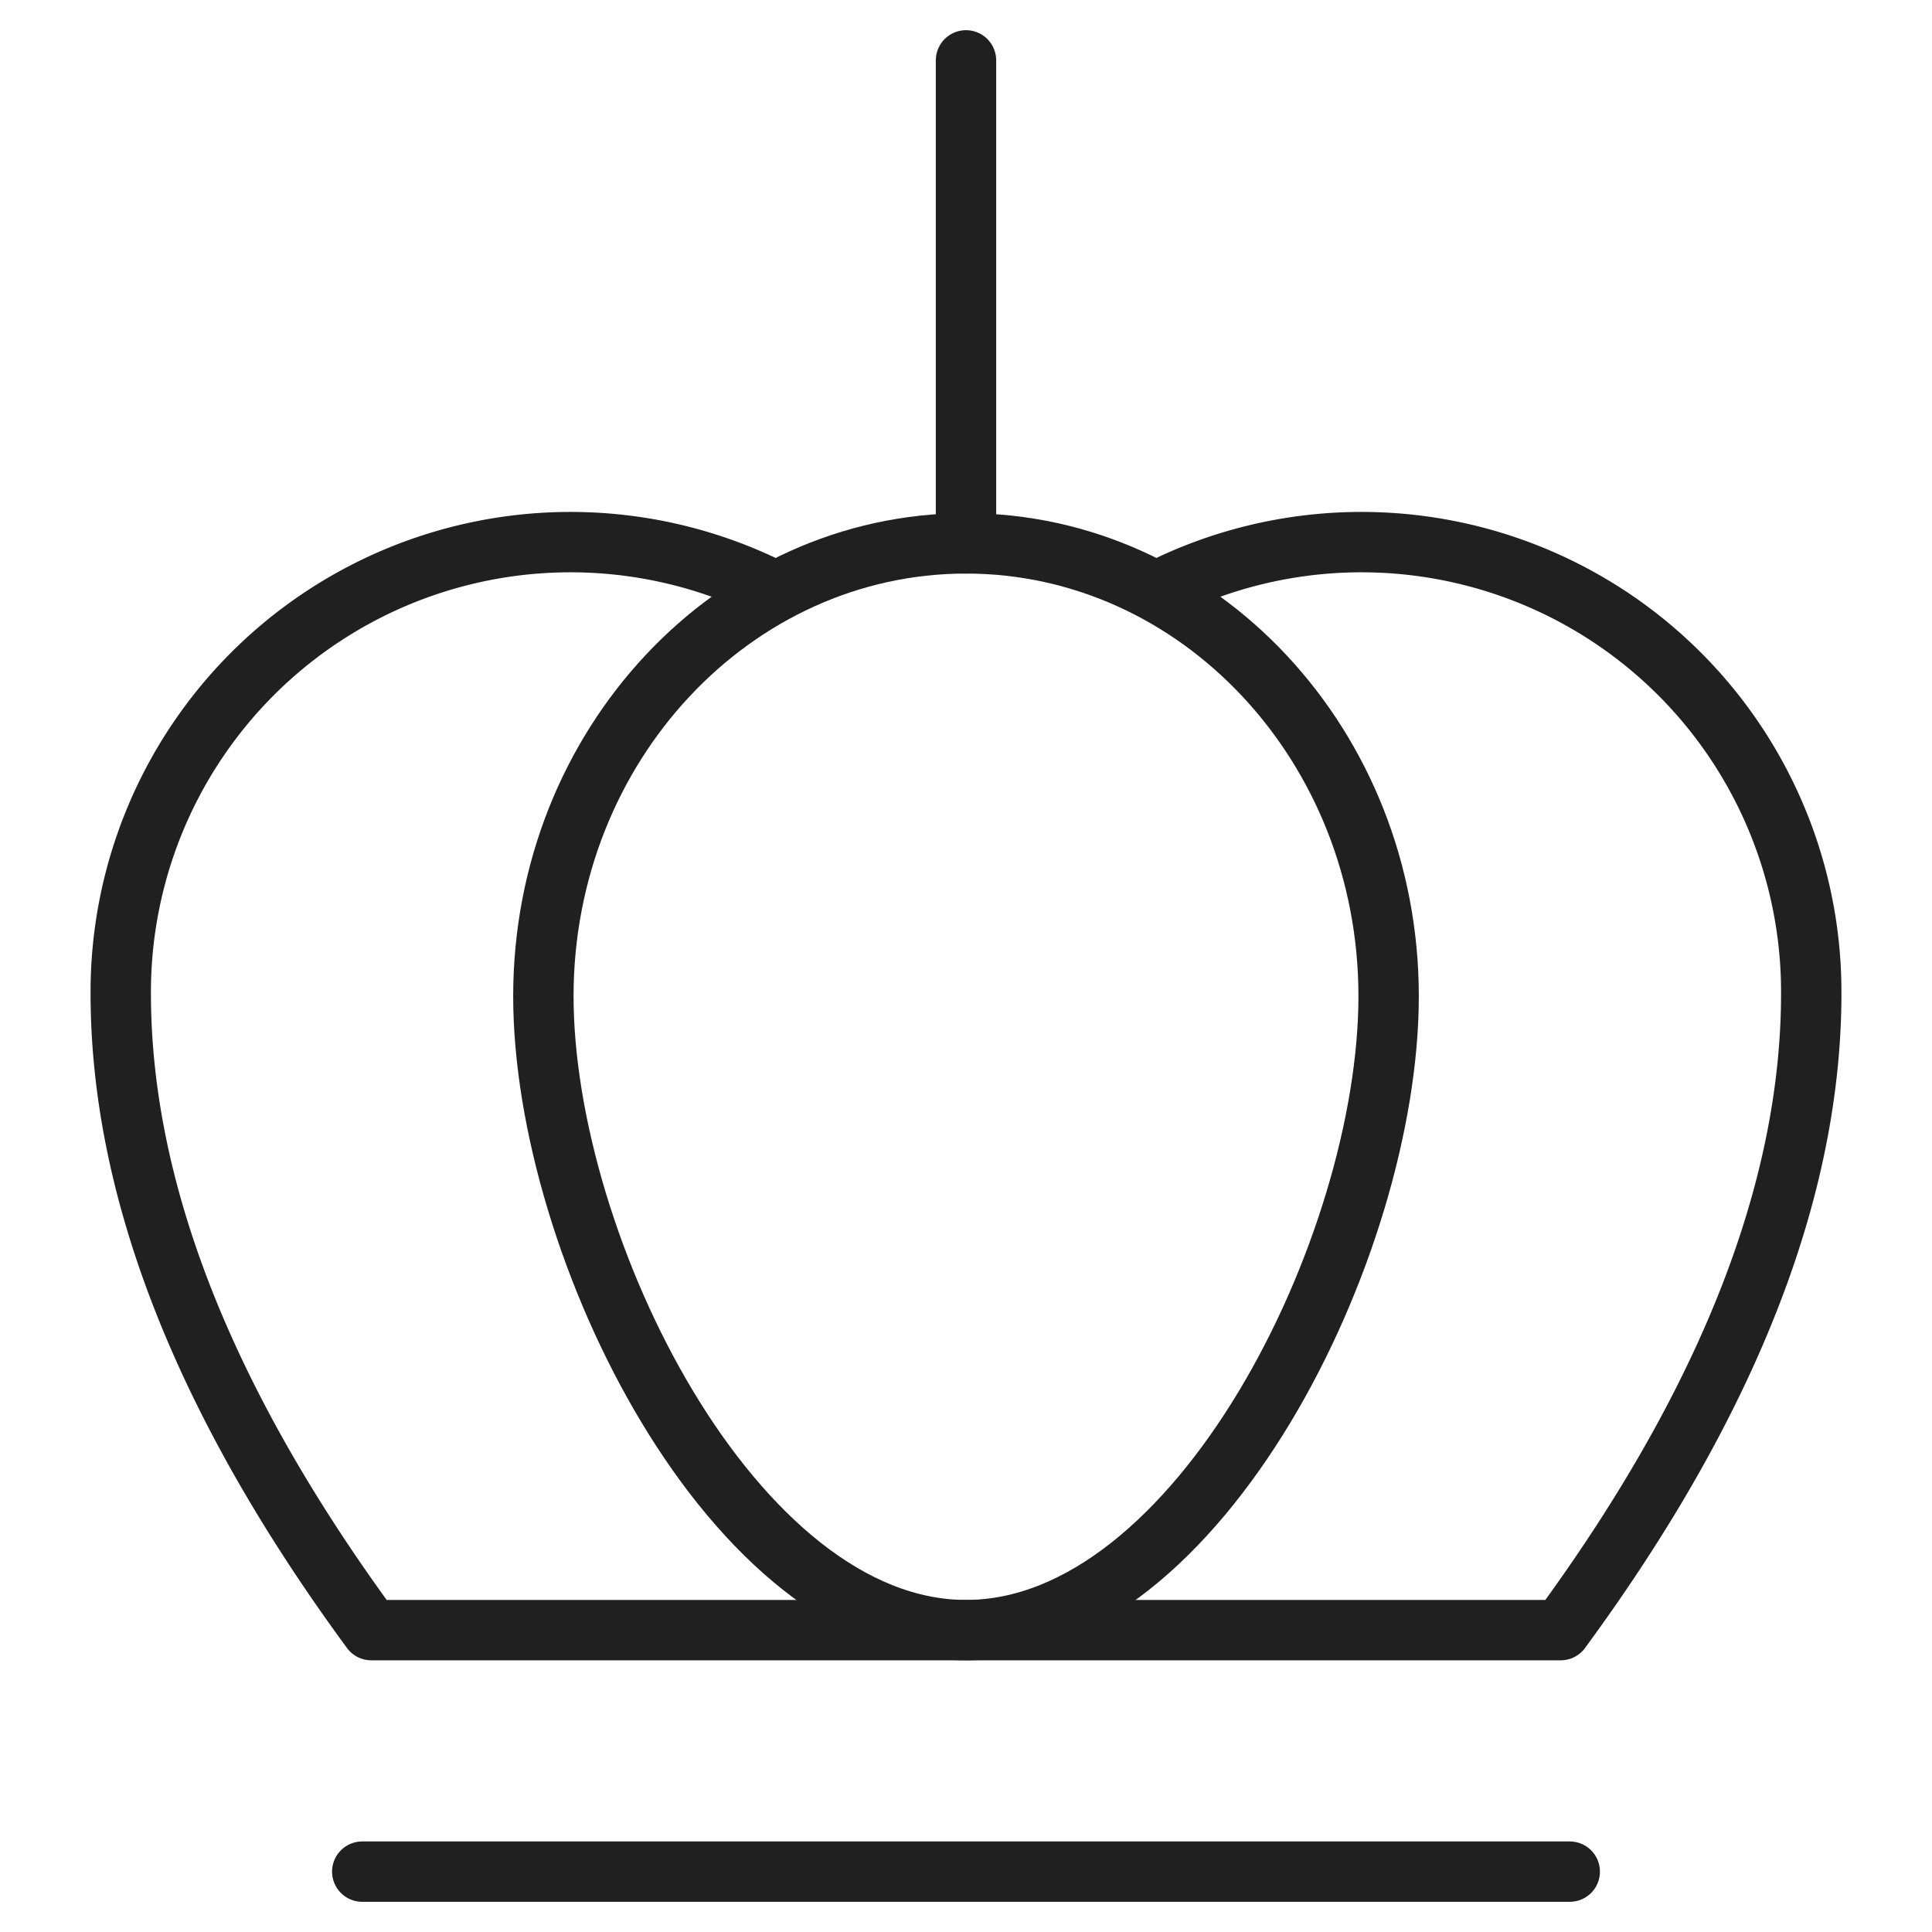 <svg xmlns="http://www.w3.org/2000/svg" viewBox="0 0 64 64" aria-labelledby="title" aria-describedby="desc"><path data-name="layer1" fill="none" stroke="#202020" stroke-miterlimit="10" stroke-width="2" d="M32 18V2" stroke-linejoin="round" stroke-linecap="round"/><path data-name="layer2" d="M46 33c0 8.3-6.3 21-14 21S18 41.3 18 33s6.3-15 14-15 14 6.7 14 15z" fill="none" stroke="#202020" stroke-miterlimit="10" stroke-width="2" stroke-linejoin="round" stroke-linecap="round"/><path data-name="layer2" d="M25.5 19.5A14.9 14.9 0 0 0 4 32.9c0 6.2 2.5 13.2 8.3 21.1h39.4c5.8-7.9 8.3-14.9 8.3-21.1a14.9 14.9 0 0 0-21.5-13.4" fill="none" stroke="#202020" stroke-miterlimit="10" stroke-width="2" stroke-linejoin="round" stroke-linecap="round"/><path data-name="layer1" fill="none" stroke="#202020" stroke-miterlimit="10" stroke-width="2" d="M12 62h40" stroke-linejoin="round" stroke-linecap="round"/></svg>